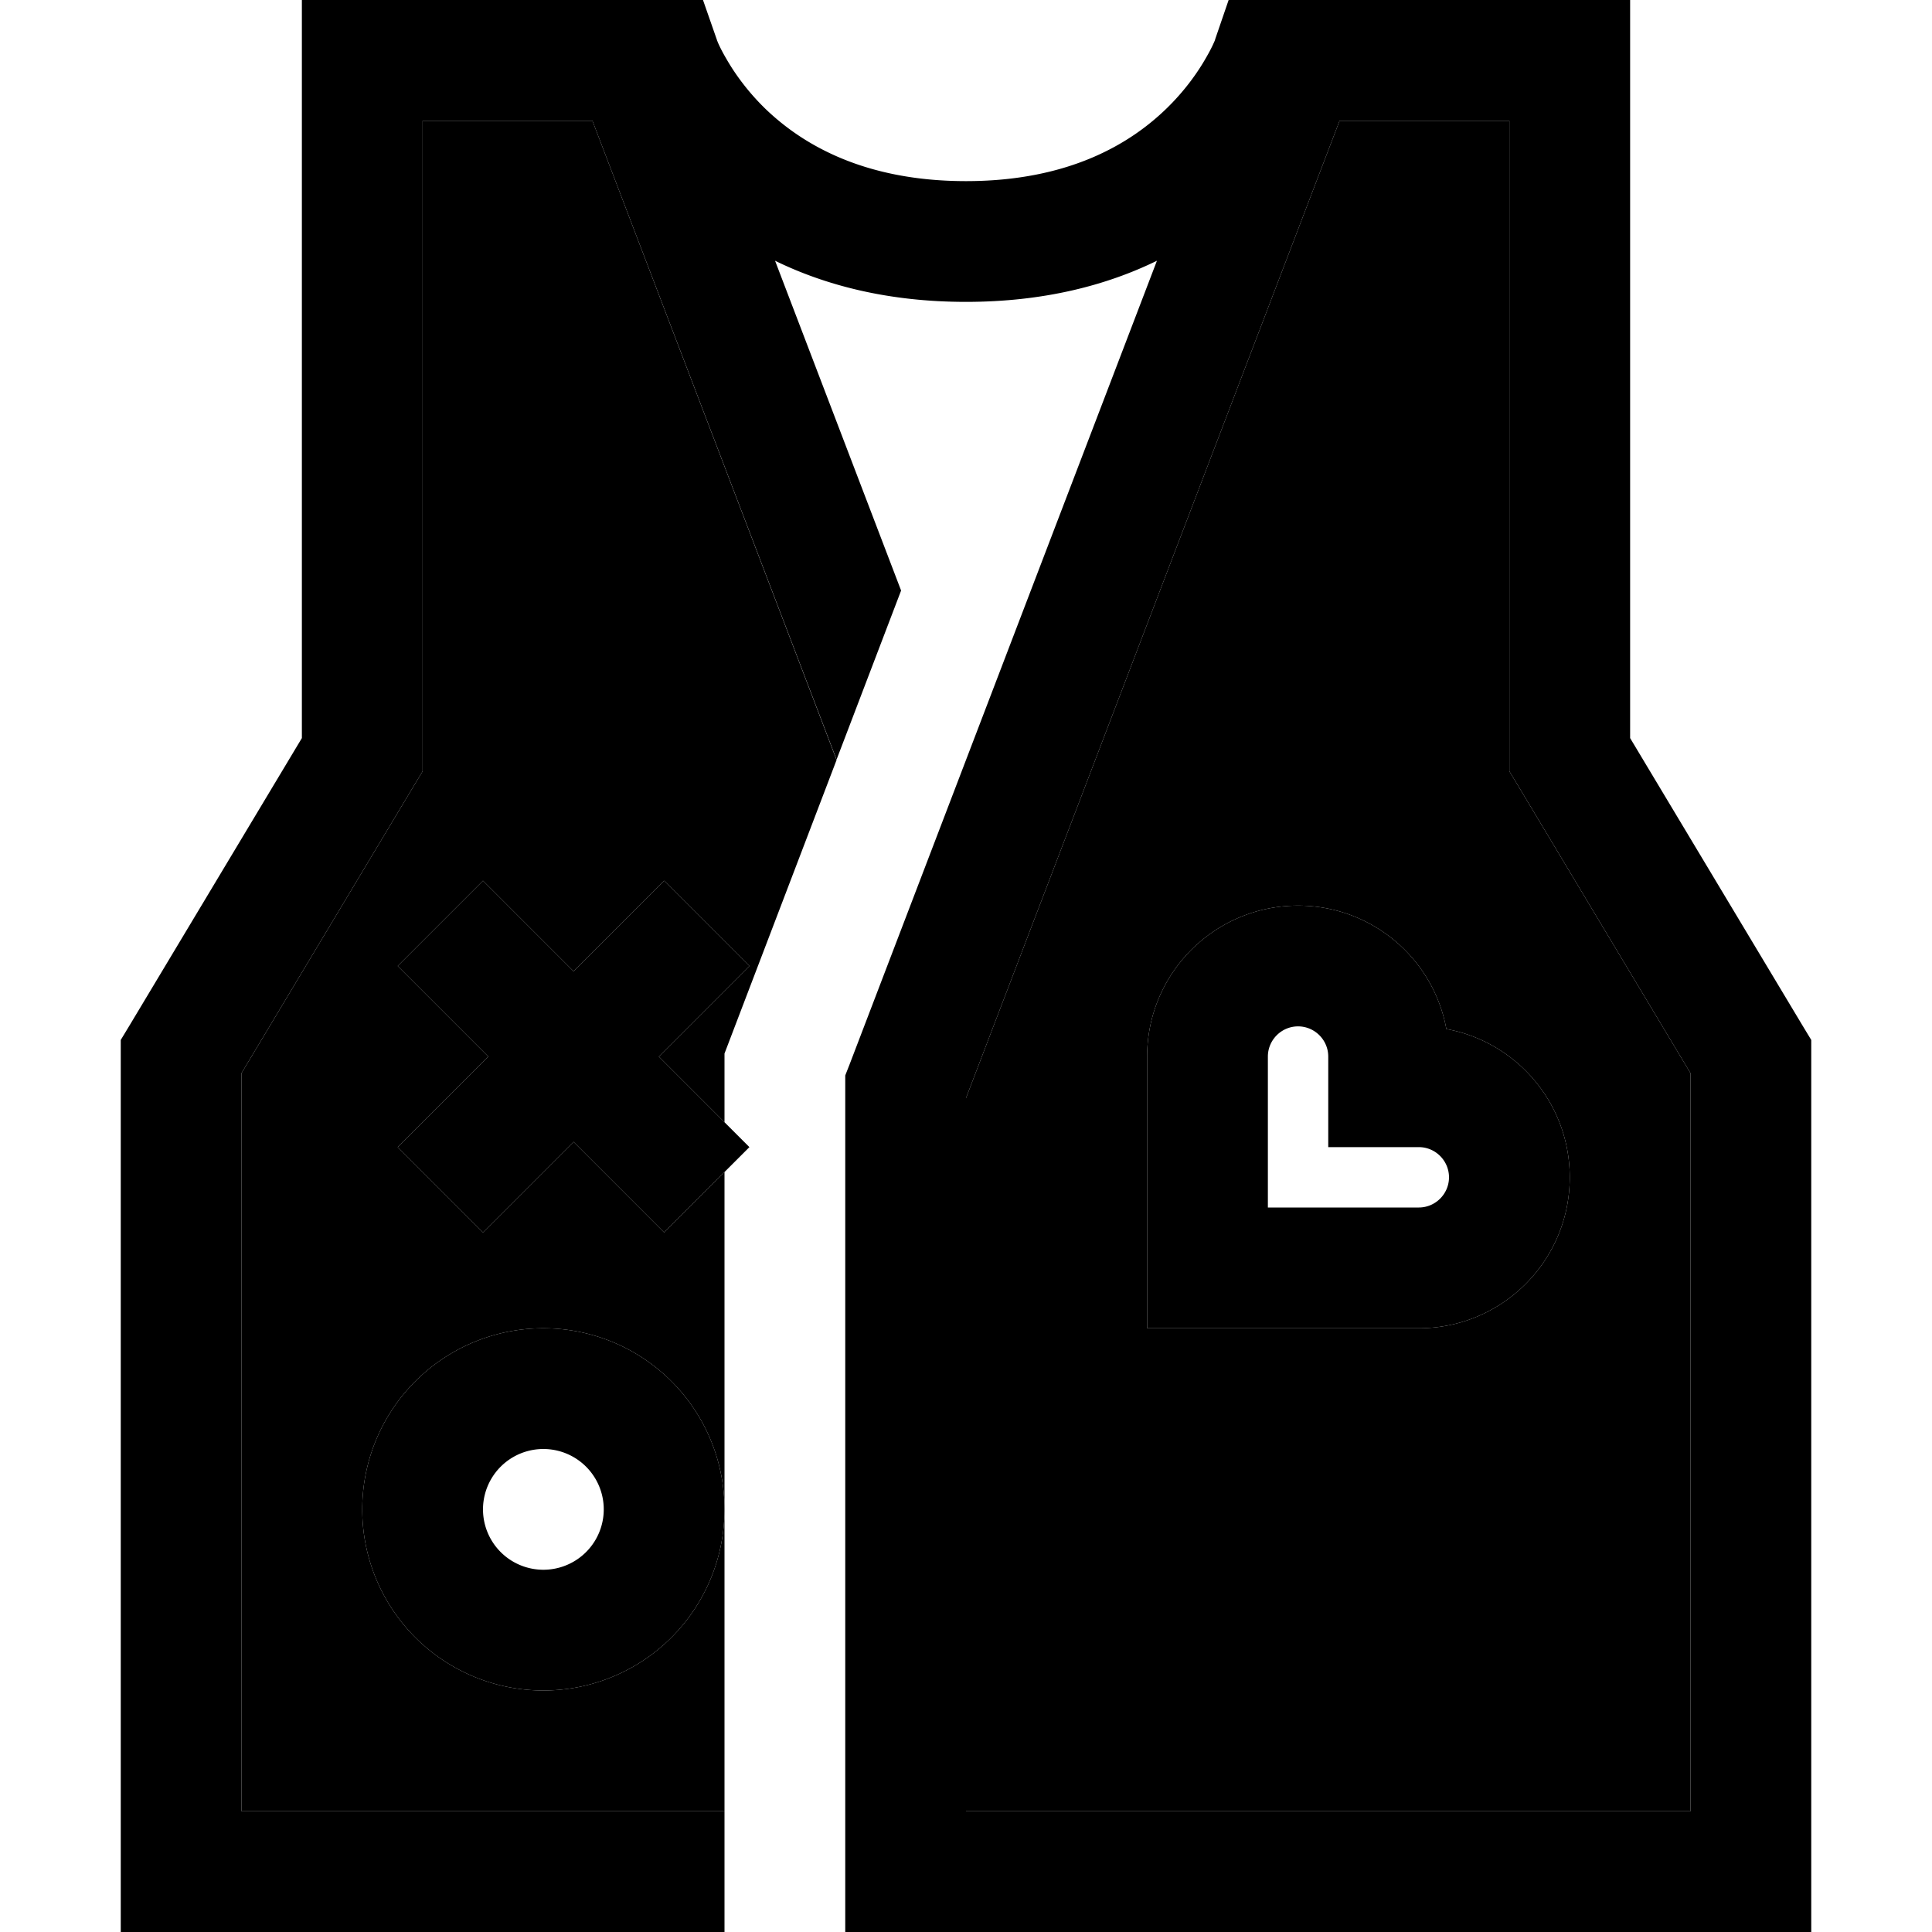 <svg xmlns="http://www.w3.org/2000/svg" width="24" height="24" viewBox="0 0 448 512">
    <path class="pr-icon-duotone-secondary" d="M32 284.4L32 480l128 0 0-80 0-89.4-16 16-11.3-11.3L120 302.6l-12.7 12.7L96 326.6 73.4 304l11.3-11.3L97.4 280 84.7 267.3 73.4 256 96 233.4l11.3 11.3L120 257.4l12.7-12.7L144 233.4 166.6 256l-11.3 11.3L142.6 280l12.7 12.7 4.7 4.7 0-18.2 29.7-77.8L125 32 80 32l0 96 0 72 0 4.4-2.3 3.8L32 284.4zM160 400a48 48 0 1 1 -96 0 48 48 0 1 1 96 0zm64-109l0 189 192 0 0-195.6-45.7-76.2-2.3-3.8 0-4.4 0-72 0-96-45 0L224 291zm48-11c0-22.1 17.9-40 40-40c19.6 0 35.9 14.1 39.3 32.7c18.6 3.4 32.7 19.7 32.7 39.3c0 22.1-17.9 40-40 40l-8 0-48 0-16 0 0-16 0-48 0-8z"/>
    <path class="pr-icon-duotone-primary" d="M173.4 69.1l33.4 87.4-17.1 44.8L125 32 80 32l0 96 0 72 0 4.4-2.3 3.8L32 284.4 32 480l128 0 0 16 0 16L16 512 0 512l0-16L0 280l0-4.4 2.3-3.8L48 195.6 48 128 48 16 48 0 64 0l72 0 7 0 4 0 7.3 0 3.7 10.6c0 0 0 0 0 .1c.1 .1 .2 .5 .4 .9c.4 .9 1.1 2.3 2.1 4c2 3.5 5.3 8.3 10.2 13.1C180.2 37.9 196.5 48 224 48s43.8-10.1 53.3-19.4c4.9-4.8 8.2-9.6 10.2-13.1c1-1.7 1.7-3.1 2.1-4c.2-.4 .3-.7 .4-.9c0 0 0 0 0-.1L293.6 0 301 0l4 0 7 0 72 0 16 0 0 16 0 112 0 67.6 45.7 76.2 2.3 3.8 0 4.4 0 216 0 16-16 0-224 0-16 0 0-16 0-208 0-3 1.1-2.8L274.6 69.1C261.3 75.6 244.6 80 224 80s-37.3-4.4-50.6-10.9zM323 32L224 291l0 189 192 0 0-195.6-45.7-76.2-2.3-3.8 0-4.4 0-72 0-96-45 0zM112 416a16 16 0 1 0 0-32 16 16 0 1 0 0 32zm0-64a48 48 0 1 1 0 96 48 48 0 1 1 0-96zM96 233.4l11.3 11.3L120 257.4l12.7-12.7L144 233.4 166.6 256l-11.3 11.3L142.6 280l12.7 12.7L166.6 304 144 326.6l-11.3-11.3L120 302.6l-12.7 12.7L96 326.6 73.4 304l11.3-11.3L97.4 280 84.7 267.3 73.4 256 96 233.4zM312 240c19.6 0 35.9 14.1 39.3 32.7c18.6 3.4 32.7 19.7 32.7 39.3c0 22.1-17.9 40-40 40l-8 0-48 0-16 0 0-16 0-48 0-8c0-22.1 17.9-40 40-40zm-8 40l0 8 0 32 32 0 8 0c4.4 0 8-3.6 8-8s-3.6-8-8-8l-8 0-16 0 0-16 0-8c0-4.4-3.6-8-8-8s-8 3.6-8 8z"/>
</svg>